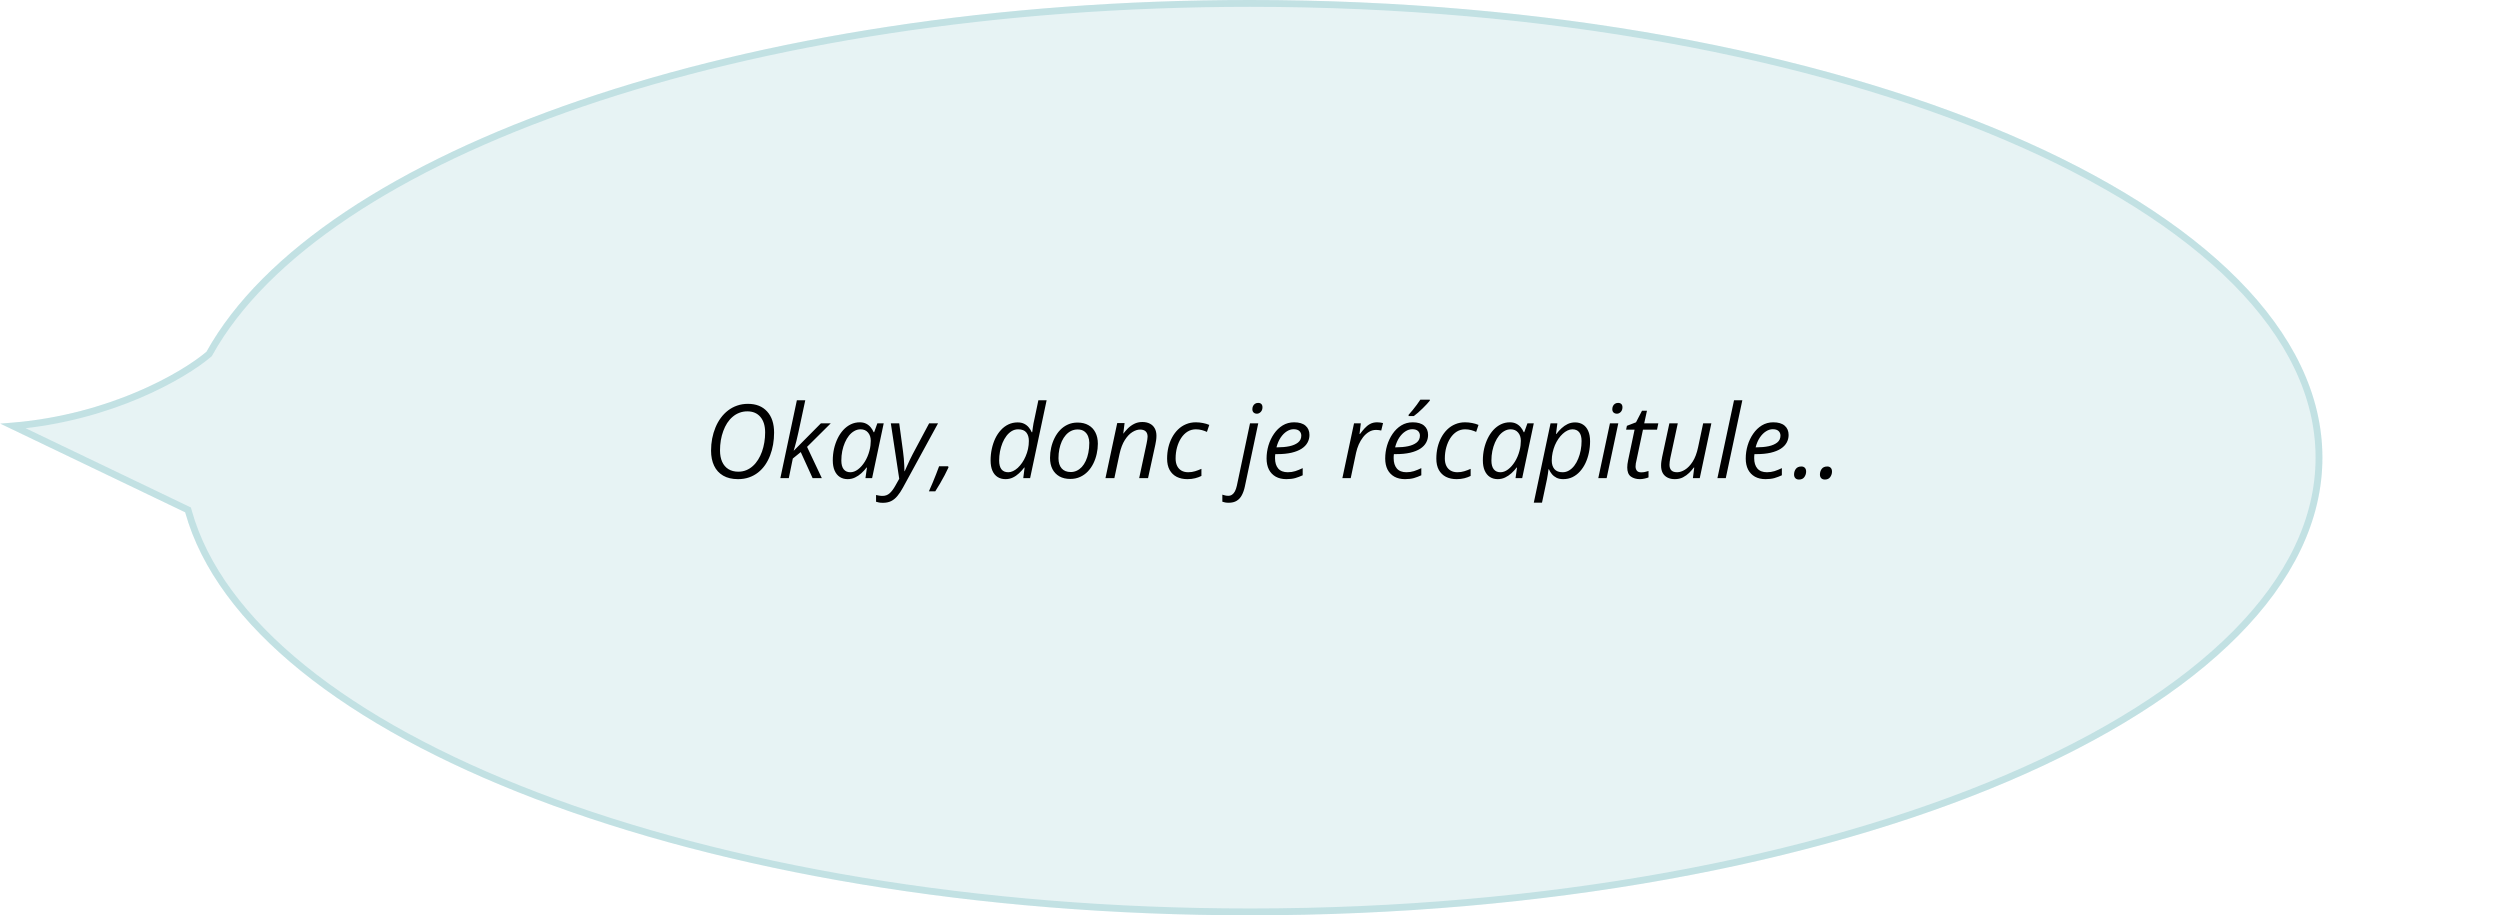 <svg width="366" height="134" viewBox="0 0 366 134" fill="none" xmlns="http://www.w3.org/2000/svg">
<path d="M183 134C269.709 134 340 104.003 340 67C340 29.997 269.709 0 183 0C108.793 0 46.611 21.97 30.222 51.5C26.482 54.667 15.2 61.2 0 62L27.108 75C36.373 108.232 102.635 134 183 134Z" fill="#89C5CC" fill-opacity="0.2"/>
<path d="M30.546 51.882L30.615 51.823L30.66 51.743C38.762 37.144 58.256 24.322 85.091 15.149C111.901 5.986 145.942 0.5 183 0.5C226.303 0.5 265.484 7.991 293.82 20.084C307.988 26.13 319.422 33.317 327.307 41.273C335.19 49.226 339.5 57.919 339.5 67C339.5 76.081 335.19 84.774 327.307 92.727C319.422 100.683 307.988 107.87 293.82 113.916C265.484 126.009 226.303 133.5 183 133.5C142.866 133.5 106.271 127.065 78.57 116.495C64.719 111.21 53.106 104.896 44.388 97.85C35.667 90.801 29.869 83.041 27.589 74.866L27.528 74.647L27.324 74.549L1.925 62.369C16.282 61.149 26.887 54.978 30.546 51.882Z" stroke="#89C5CC" stroke-opacity="0.4"/>
<path d="M108.046 70.147C107.187 70.147 106.462 69.976 105.871 69.634C105.285 69.292 104.843 68.809 104.545 68.184C104.248 67.559 104.099 66.824 104.099 65.979C104.099 65.369 104.152 64.778 104.26 64.207C104.372 63.635 104.533 63.096 104.743 62.588C104.953 62.075 105.212 61.609 105.52 61.189C105.832 60.764 106.188 60.398 106.589 60.09C106.989 59.783 107.431 59.546 107.915 59.38C108.403 59.209 108.93 59.123 109.497 59.123C110.698 59.123 111.635 59.497 112.309 60.244C112.988 60.986 113.327 62.019 113.327 63.342C113.327 63.933 113.278 64.512 113.181 65.078C113.083 65.64 112.937 66.174 112.741 66.682C112.546 67.19 112.302 67.656 112.009 68.081C111.716 68.501 111.374 68.865 110.983 69.172C110.593 69.48 110.153 69.719 109.665 69.89C109.177 70.061 108.637 70.147 108.046 70.147ZM108.09 69.055C108.51 69.055 108.898 68.982 109.255 68.835C109.611 68.689 109.934 68.484 110.222 68.22C110.515 67.957 110.771 67.647 110.991 67.29C111.215 66.934 111.403 66.543 111.555 66.118C111.706 65.689 111.821 65.237 111.899 64.763C111.977 64.29 112.016 63.806 112.016 63.313C112.016 62.336 111.784 61.577 111.32 61.035C110.861 60.493 110.224 60.222 109.409 60.222C108.989 60.222 108.598 60.293 108.237 60.435C107.875 60.571 107.546 60.769 107.248 61.028C106.95 61.282 106.687 61.584 106.457 61.936C106.232 62.288 106.042 62.678 105.886 63.108C105.729 63.533 105.61 63.984 105.527 64.463C105.449 64.941 105.41 65.437 105.41 65.95C105.41 66.594 105.515 67.148 105.725 67.612C105.935 68.076 106.24 68.433 106.64 68.682C107.041 68.931 107.524 69.055 108.09 69.055ZM114.243 70L116.66 58.603H117.891L116.895 63.254C116.787 63.762 116.687 64.197 116.594 64.558C116.502 64.919 116.421 65.215 116.353 65.444C116.284 65.669 116.233 65.842 116.199 65.964H116.228L120.183 61.973H121.626L118.154 65.422L120.315 70H118.967L117.231 66.184L116.067 67.129L115.481 70H114.243ZM124.095 70.147C123.66 70.147 123.279 70.041 122.952 69.832C122.625 69.622 122.371 69.311 122.191 68.901C122.01 68.491 121.92 67.991 121.92 67.4C121.92 66.809 121.981 66.24 122.103 65.693C122.23 65.147 122.408 64.639 122.637 64.17C122.867 63.701 123.143 63.291 123.465 62.94C123.792 62.588 124.158 62.315 124.564 62.119C124.969 61.924 125.406 61.826 125.875 61.826C126.236 61.826 126.548 61.895 126.812 62.031C127.081 62.168 127.303 62.349 127.479 62.573C127.659 62.793 127.801 63.027 127.903 63.276H127.977L128.445 61.973H129.376L127.676 70H126.702L126.922 68.447H126.863C126.644 68.74 126.392 69.016 126.109 69.275C125.826 69.534 125.516 69.744 125.179 69.905C124.842 70.066 124.481 70.147 124.095 70.147ZM124.49 69.136C124.866 69.136 125.237 68.999 125.604 68.726C125.975 68.447 126.307 68.074 126.6 67.605C126.898 67.131 127.125 66.599 127.281 66.008C127.359 65.72 127.41 65.457 127.435 65.217C127.464 64.973 127.479 64.746 127.479 64.536C127.479 64.033 127.344 63.628 127.076 63.32C126.812 63.008 126.451 62.852 125.992 62.852C125.665 62.852 125.357 62.935 125.069 63.101C124.781 63.262 124.52 63.489 124.285 63.782C124.056 64.07 123.858 64.407 123.692 64.793C123.526 65.173 123.397 65.588 123.304 66.038C123.216 66.487 123.172 66.948 123.172 67.422C123.172 67.983 123.287 68.411 123.516 68.704C123.746 68.992 124.07 69.136 124.49 69.136ZM129.274 73.611C129.034 73.611 128.841 73.596 128.695 73.567C128.544 73.538 128.397 73.501 128.255 73.457V72.468C128.387 72.502 128.534 72.532 128.695 72.556C128.856 72.585 129.027 72.6 129.208 72.6C129.608 72.6 129.952 72.473 130.24 72.219C130.528 71.965 130.809 71.592 131.083 71.099L131.647 70.095L130.416 61.973H131.647L132.203 66.096C132.252 66.418 132.291 66.765 132.32 67.136C132.35 67.502 132.372 67.852 132.386 68.184C132.401 68.511 132.408 68.777 132.408 68.982H132.452C132.521 68.821 132.623 68.589 132.76 68.286C132.897 67.978 133.043 67.659 133.199 67.327C133.356 66.995 133.495 66.716 133.617 66.492L136.026 61.973H137.33L132.189 71.392C131.925 71.88 131.654 72.288 131.376 72.615C131.102 72.947 130.797 73.196 130.46 73.362C130.123 73.528 129.728 73.611 129.274 73.611ZM135.99 71.934C136.176 71.528 136.359 71.108 136.54 70.674C136.72 70.244 136.891 69.822 137.052 69.407C137.214 68.992 137.358 68.608 137.485 68.257H138.803L138.861 68.425C138.7 68.782 138.512 69.163 138.298 69.568C138.088 69.973 137.863 70.378 137.624 70.784C137.389 71.189 137.155 71.572 136.921 71.934H135.99ZM147.205 70.147C146.765 70.147 146.382 70.044 146.055 69.839C145.728 69.634 145.474 69.329 145.293 68.923C145.113 68.513 145.022 68.005 145.022 67.4C145.022 66.824 145.081 66.265 145.198 65.723C145.315 65.176 145.484 64.668 145.703 64.199C145.928 63.73 146.201 63.32 146.524 62.969C146.846 62.612 147.212 62.336 147.622 62.141C148.037 61.941 148.491 61.841 148.985 61.841C149.361 61.841 149.683 61.909 149.951 62.046C150.22 62.183 150.442 62.361 150.618 62.581C150.799 62.795 150.94 63.027 151.043 63.276H151.116C151.145 63.052 151.175 62.834 151.204 62.624C151.233 62.41 151.267 62.192 151.306 61.973C151.35 61.753 151.399 61.526 151.453 61.291L152.017 58.603H153.225L150.808 70H149.805L150.003 68.447H149.951C149.717 68.75 149.461 69.031 149.182 69.29C148.909 69.548 148.609 69.756 148.281 69.912C147.954 70.068 147.595 70.147 147.205 70.147ZM147.615 69.136C147.844 69.136 148.076 69.08 148.311 68.967C148.55 68.855 148.782 68.696 149.007 68.491C149.231 68.281 149.441 68.035 149.636 67.751C149.832 67.468 150.003 67.156 150.149 66.814C150.301 66.472 150.418 66.111 150.501 65.73C150.584 65.349 150.625 64.956 150.625 64.551C150.625 64.033 150.501 63.621 150.252 63.313C150.003 63.005 149.605 62.852 149.058 62.852C148.721 62.852 148.408 62.937 148.12 63.108C147.837 63.279 147.581 63.513 147.351 63.811C147.122 64.109 146.927 64.453 146.765 64.844C146.609 65.23 146.487 65.644 146.399 66.089C146.316 66.528 146.275 66.973 146.275 67.422C146.275 67.983 146.387 68.411 146.612 68.704C146.836 68.992 147.171 69.136 147.615 69.136ZM156.69 70.117C156.075 70.117 155.545 69.993 155.101 69.744C154.657 69.49 154.315 69.133 154.075 68.674C153.841 68.21 153.724 67.664 153.724 67.034C153.724 66.526 153.78 66.025 153.892 65.532C154.005 65.034 154.171 64.565 154.39 64.126C154.61 63.682 154.881 63.291 155.203 62.954C155.531 62.612 155.907 62.346 156.331 62.156C156.756 61.96 157.23 61.863 157.752 61.863C158.377 61.863 158.909 61.99 159.349 62.244C159.793 62.493 160.133 62.849 160.367 63.313C160.606 63.777 160.726 64.326 160.726 64.961C160.726 65.459 160.67 65.955 160.557 66.448C160.45 66.941 160.286 67.41 160.067 67.854C159.852 68.293 159.581 68.684 159.254 69.026C158.931 69.363 158.555 69.629 158.126 69.824C157.701 70.019 157.222 70.117 156.69 70.117ZM156.763 69.106C157.066 69.106 157.354 69.043 157.628 68.916C157.901 68.789 158.15 68.606 158.375 68.367C158.599 68.123 158.792 67.827 158.953 67.481C159.119 67.129 159.246 66.731 159.334 66.287C159.427 65.842 159.473 65.354 159.473 64.822C159.473 64.504 159.417 64.197 159.305 63.899C159.193 63.601 159.012 63.357 158.763 63.166C158.514 62.971 158.182 62.873 157.767 62.873C157.425 62.873 157.108 62.944 156.815 63.086C156.527 63.227 156.268 63.428 156.038 63.687C155.809 63.945 155.614 64.251 155.452 64.602C155.296 64.954 155.174 65.339 155.086 65.759C155.003 66.179 154.962 66.621 154.962 67.085C154.962 67.725 155.118 68.223 155.43 68.579C155.743 68.931 156.187 69.106 156.763 69.106ZM161.84 70L163.561 61.936H164.638L164.447 63.481H164.462C164.647 63.227 164.869 62.971 165.128 62.712C165.392 62.449 165.697 62.229 166.044 62.053C166.395 61.873 166.793 61.782 167.238 61.782C167.667 61.782 168.036 61.863 168.344 62.024C168.651 62.18 168.888 62.41 169.054 62.712C169.22 63.01 169.303 63.372 169.303 63.796C169.303 64.021 169.286 64.248 169.252 64.478C169.218 64.707 169.181 64.912 169.142 65.093L168.073 70H166.776L167.86 64.932C167.904 64.712 167.938 64.524 167.963 64.368C167.992 64.211 168.007 64.065 168.007 63.928C168.007 63.586 167.914 63.328 167.728 63.152C167.543 62.976 167.269 62.888 166.908 62.888C166.552 62.888 166.176 63.01 165.78 63.254C165.385 63.498 165.018 63.884 164.681 64.412C164.345 64.934 164.083 65.618 163.898 66.462L163.143 70H161.84ZM173.837 70.147C173.242 70.147 172.719 70.034 172.27 69.81C171.826 69.58 171.479 69.243 171.23 68.799C170.986 68.355 170.864 67.803 170.864 67.144C170.864 66.572 170.925 66.023 171.047 65.496C171.174 64.968 171.357 64.482 171.596 64.038C171.835 63.594 172.126 63.206 172.468 62.873C172.809 62.541 173.198 62.285 173.632 62.105C174.072 61.919 174.55 61.826 175.068 61.826C175.414 61.826 175.759 61.86 176.1 61.929C176.447 61.992 176.76 62.085 177.038 62.207L176.694 63.232C176.489 63.135 176.247 63.047 175.969 62.969C175.69 62.891 175.392 62.852 175.075 62.852C174.631 62.852 174.225 62.964 173.859 63.188C173.498 63.413 173.185 63.726 172.922 64.126C172.663 64.522 172.463 64.976 172.321 65.488C172.18 66.001 172.109 66.548 172.109 67.129C172.109 67.544 172.182 67.903 172.328 68.206C172.475 68.503 172.685 68.733 172.958 68.894C173.237 69.055 173.569 69.136 173.954 69.136C174.311 69.136 174.645 69.087 174.958 68.989C175.275 68.892 175.585 68.774 175.888 68.638V69.678C175.619 69.814 175.312 69.927 174.965 70.015C174.623 70.103 174.247 70.147 173.837 70.147ZM179.873 73.603C179.693 73.603 179.522 73.589 179.361 73.56C179.2 73.53 179.063 73.494 178.951 73.45V72.417C179.073 72.466 179.209 72.505 179.361 72.534C179.507 72.568 179.661 72.585 179.822 72.585C180.032 72.585 180.218 72.529 180.379 72.417C180.54 72.31 180.679 72.146 180.796 71.926C180.909 71.707 181.001 71.433 181.075 71.106L183.001 61.973H184.209L182.247 71.223C182.144 71.711 181.997 72.134 181.807 72.49C181.622 72.847 181.372 73.12 181.06 73.311C180.747 73.506 180.352 73.603 179.873 73.603ZM184.012 60.566C183.821 60.566 183.663 60.51 183.536 60.398C183.409 60.281 183.345 60.117 183.345 59.907C183.345 59.746 183.377 59.595 183.44 59.453C183.509 59.312 183.604 59.199 183.726 59.116C183.853 59.028 184.007 58.984 184.187 58.984C184.402 58.984 184.561 59.041 184.664 59.153C184.771 59.265 184.825 59.421 184.825 59.622C184.825 59.91 184.739 60.139 184.568 60.31C184.402 60.481 184.217 60.566 184.012 60.566ZM188.326 70.147C187.726 70.147 187.208 70.027 186.773 69.788C186.339 69.543 186.004 69.197 185.77 68.748C185.541 68.293 185.426 67.751 185.426 67.122C185.426 66.472 185.519 65.835 185.704 65.21C185.895 64.58 186.166 64.011 186.517 63.503C186.869 62.991 187.291 62.583 187.784 62.28C188.282 61.977 188.839 61.826 189.454 61.826C190.191 61.826 190.75 61.992 191.131 62.324C191.512 62.651 191.703 63.103 191.703 63.679C191.703 64.085 191.607 64.458 191.417 64.8C191.231 65.142 190.943 65.439 190.553 65.693C190.167 65.942 189.676 66.138 189.081 66.279C188.49 66.416 187.789 66.484 186.978 66.484H186.7C186.69 66.572 186.681 66.67 186.671 66.777C186.666 66.885 186.664 66.985 186.664 67.078C186.664 67.722 186.82 68.228 187.132 68.594C187.445 68.955 187.914 69.136 188.539 69.136C188.924 69.136 189.288 69.082 189.63 68.975C189.977 68.862 190.338 68.716 190.714 68.535V69.582C190.353 69.749 189.989 69.885 189.623 69.993C189.256 70.095 188.824 70.147 188.326 70.147ZM186.876 65.488H187.052C187.677 65.488 188.25 65.435 188.773 65.327C189.295 65.215 189.715 65.034 190.033 64.785C190.35 64.531 190.509 64.194 190.509 63.774C190.509 63.501 190.416 63.276 190.23 63.101C190.045 62.925 189.762 62.837 189.381 62.837C189.044 62.837 188.712 62.942 188.385 63.152C188.058 63.357 187.76 63.657 187.491 64.053C187.228 64.448 187.022 64.927 186.876 65.488ZM196.523 70L198.23 61.973H199.226L199.035 63.525H199.108C199.314 63.247 199.533 62.978 199.768 62.72C200.002 62.456 200.268 62.241 200.566 62.075C200.869 61.909 201.215 61.826 201.606 61.826C201.753 61.826 201.901 61.836 202.053 61.855C202.204 61.87 202.346 61.897 202.478 61.936L202.214 63.027C202.082 62.998 201.953 62.976 201.826 62.961C201.704 62.947 201.577 62.94 201.445 62.94C201.074 62.94 200.73 63.037 200.412 63.232C200.095 63.423 199.809 63.679 199.555 64.001C199.306 64.324 199.094 64.683 198.918 65.078C198.747 65.474 198.618 65.876 198.53 66.287L197.746 70H196.523ZM205.693 70.147C205.093 70.147 204.575 70.027 204.141 69.788C203.706 69.543 203.372 69.197 203.137 68.748C202.908 68.293 202.793 67.751 202.793 67.122C202.793 66.472 202.886 65.835 203.071 65.21C203.262 64.58 203.533 64.011 203.884 63.503C204.236 62.991 204.658 62.583 205.151 62.28C205.65 61.977 206.206 61.826 206.821 61.826C207.559 61.826 208.118 61.992 208.499 62.324C208.879 62.651 209.07 63.103 209.07 63.679C209.07 64.085 208.975 64.458 208.784 64.8C208.599 65.142 208.311 65.439 207.92 65.693C207.534 65.942 207.044 66.138 206.448 66.279C205.857 66.416 205.156 66.484 204.346 66.484H204.067C204.058 66.572 204.048 66.67 204.038 66.777C204.033 66.885 204.031 66.985 204.031 67.078C204.031 67.722 204.187 68.228 204.5 68.594C204.812 68.955 205.281 69.136 205.906 69.136C206.292 69.136 206.655 69.082 206.997 68.975C207.344 68.862 207.705 68.716 208.081 68.535V69.582C207.72 69.749 207.356 69.885 206.99 69.993C206.624 70.095 206.192 70.147 205.693 70.147ZM204.243 65.488H204.419C205.044 65.488 205.618 65.435 206.14 65.327C206.663 65.215 207.083 65.034 207.4 64.785C207.717 64.531 207.876 64.194 207.876 63.774C207.876 63.501 207.783 63.276 207.598 63.101C207.412 62.925 207.129 62.837 206.748 62.837C206.411 62.837 206.079 62.942 205.752 63.152C205.425 63.357 205.127 63.657 204.858 64.053C204.595 64.448 204.39 64.927 204.243 65.488ZM206.221 60.911V60.727C206.401 60.532 206.597 60.305 206.807 60.046C207.017 59.788 207.222 59.524 207.422 59.255C207.627 58.982 207.8 58.733 207.942 58.508H209.326V58.655C209.219 58.791 209.072 58.96 208.887 59.16C208.706 59.355 208.504 59.563 208.279 59.783C208.059 59.998 207.837 60.205 207.612 60.405C207.388 60.601 207.178 60.769 206.983 60.911H206.221ZM213.253 70.147C212.657 70.147 212.134 70.034 211.685 69.81C211.241 69.58 210.894 69.243 210.645 68.799C210.401 68.355 210.279 67.803 210.279 67.144C210.279 66.572 210.34 66.023 210.462 65.496C210.589 64.968 210.772 64.482 211.011 64.038C211.251 63.594 211.541 63.206 211.883 62.873C212.225 62.541 212.613 62.285 213.048 62.105C213.487 61.919 213.965 61.826 214.483 61.826C214.83 61.826 215.174 61.86 215.516 61.929C215.862 61.992 216.175 62.085 216.453 62.207L216.109 63.232C215.904 63.135 215.662 63.047 215.384 62.969C215.106 62.891 214.808 62.852 214.49 62.852C214.046 62.852 213.641 62.964 213.275 63.188C212.913 63.413 212.601 63.726 212.337 64.126C212.078 64.522 211.878 64.976 211.736 65.488C211.595 66.001 211.524 66.548 211.524 67.129C211.524 67.544 211.597 67.903 211.744 68.206C211.89 68.503 212.1 68.733 212.374 68.894C212.652 69.055 212.984 69.136 213.37 69.136C213.726 69.136 214.061 69.087 214.373 68.989C214.691 68.892 215.001 68.774 215.303 68.638V69.678C215.035 69.814 214.727 69.927 214.381 70.015C214.039 70.103 213.663 70.147 213.253 70.147ZM219.266 70.147C218.832 70.147 218.451 70.041 218.124 69.832C217.797 69.622 217.543 69.311 217.362 68.901C217.181 68.491 217.091 67.991 217.091 67.4C217.091 66.809 217.152 66.24 217.274 65.693C217.401 65.147 217.579 64.639 217.809 64.17C218.038 63.701 218.314 63.291 218.636 62.94C218.964 62.588 219.33 62.315 219.735 62.119C220.14 61.924 220.577 61.826 221.046 61.826C221.407 61.826 221.72 61.895 221.984 62.031C222.252 62.168 222.474 62.349 222.65 62.573C222.831 62.793 222.972 63.027 223.075 63.276H223.148L223.617 61.973H224.547L222.848 70H221.874L222.093 68.447H222.035C221.815 68.74 221.564 69.016 221.28 69.275C220.997 69.534 220.687 69.744 220.35 69.905C220.013 70.066 219.652 70.147 219.266 70.147ZM219.662 69.136C220.038 69.136 220.409 68.999 220.775 68.726C221.146 68.447 221.478 68.074 221.771 67.605C222.069 67.131 222.296 66.599 222.452 66.008C222.53 65.72 222.582 65.457 222.606 65.217C222.635 64.973 222.65 64.746 222.65 64.536C222.65 64.033 222.516 63.628 222.247 63.32C221.984 63.008 221.622 62.852 221.163 62.852C220.836 62.852 220.528 62.935 220.24 63.101C219.952 63.262 219.691 63.489 219.457 63.782C219.227 64.07 219.029 64.407 218.863 64.793C218.697 65.173 218.568 65.588 218.475 66.038C218.387 66.487 218.343 66.948 218.343 67.422C218.343 67.983 218.458 68.411 218.688 68.704C218.917 68.992 219.242 69.136 219.662 69.136ZM224.548 73.589L227.001 61.973H227.997L227.8 63.533H227.851C228.08 63.23 228.332 62.952 228.605 62.698C228.884 62.439 229.186 62.231 229.513 62.075C229.845 61.919 230.207 61.841 230.597 61.841C231.037 61.841 231.42 61.946 231.747 62.156C232.074 62.361 232.328 62.669 232.509 63.079C232.695 63.484 232.787 63.989 232.787 64.595C232.787 65.171 232.729 65.732 232.612 66.279C232.499 66.821 232.333 67.327 232.113 67.795C231.894 68.259 231.623 68.669 231.301 69.026C230.983 69.377 230.619 69.653 230.209 69.853C229.799 70.049 229.347 70.147 228.854 70.147C228.478 70.147 228.154 70.081 227.88 69.949C227.612 69.812 227.384 69.634 227.199 69.414C227.018 69.194 226.874 68.957 226.767 68.704H226.701C226.681 68.884 226.65 69.121 226.606 69.414C226.567 69.702 226.525 69.944 226.481 70.139L225.749 73.589H224.548ZM228.766 69.136C229.108 69.136 229.421 69.05 229.704 68.879C229.992 68.709 230.248 68.477 230.473 68.184C230.702 67.886 230.895 67.541 231.051 67.151C231.213 66.76 231.335 66.345 231.418 65.906C231.501 65.466 231.542 65.019 231.542 64.565C231.542 63.999 231.427 63.572 231.198 63.284C230.973 62.996 230.636 62.852 230.187 62.852C229.953 62.852 229.716 62.91 229.477 63.027C229.238 63.14 229.006 63.301 228.781 63.511C228.556 63.716 228.346 63.96 228.151 64.243C227.956 64.526 227.785 64.839 227.638 65.181C227.497 65.522 227.384 65.884 227.301 66.265C227.218 66.645 227.177 67.036 227.177 67.436C227.177 67.949 227.306 68.362 227.565 68.674C227.829 68.982 228.229 69.136 228.766 69.136ZM233.989 70L235.696 61.973H236.919L235.212 70H233.989ZM236.721 60.566C236.526 60.566 236.362 60.51 236.23 60.398C236.103 60.281 236.04 60.117 236.04 59.907C236.04 59.746 236.072 59.595 236.135 59.453C236.203 59.312 236.299 59.199 236.421 59.116C236.548 59.028 236.701 58.984 236.882 58.984C237.097 58.984 237.258 59.041 237.365 59.153C237.473 59.265 237.527 59.421 237.527 59.622C237.527 59.91 237.444 60.139 237.278 60.31C237.112 60.481 236.926 60.566 236.721 60.566ZM240.091 70.147C239.558 70.147 239.114 70.019 238.758 69.766C238.406 69.507 238.23 69.065 238.23 68.44C238.23 68.289 238.24 68.125 238.26 67.949C238.279 67.769 238.311 67.583 238.355 67.393L239.3 62.903H238.062L238.179 62.339L239.512 61.826L240.391 60.127H241.116L240.713 61.973H242.779L242.588 62.903H240.53L239.578 67.407C239.544 67.544 239.512 67.69 239.483 67.847C239.458 68.003 239.446 68.152 239.446 68.293C239.446 68.538 239.51 68.743 239.637 68.909C239.763 69.07 239.976 69.15 240.274 69.15C240.459 69.15 240.635 69.133 240.801 69.099C240.972 69.065 241.153 69.016 241.343 68.953V69.89C241.221 69.949 241.035 70.005 240.786 70.059C240.542 70.117 240.31 70.147 240.091 70.147ZM245.189 70.147C244.784 70.147 244.43 70.071 244.127 69.919C243.824 69.768 243.59 69.546 243.424 69.253C243.263 68.955 243.182 68.591 243.182 68.162C243.182 67.947 243.197 67.739 243.226 67.539C243.26 67.334 243.297 67.122 243.336 66.902L244.398 61.973H245.628L244.537 67.041C244.498 67.251 244.466 67.439 244.442 67.605C244.422 67.766 244.412 67.91 244.412 68.037C244.412 68.384 244.5 68.655 244.676 68.85C244.857 69.04 245.142 69.136 245.533 69.136C245.899 69.136 246.283 69.011 246.683 68.762C247.088 68.513 247.462 68.123 247.804 67.59C248.15 67.053 248.414 66.357 248.595 65.503L249.342 61.973H250.543L248.844 70H247.84L248.038 68.447H247.972C247.786 68.701 247.562 68.96 247.298 69.224C247.035 69.482 246.729 69.702 246.383 69.883C246.036 70.059 245.638 70.147 245.189 70.147ZM251.43 70L253.861 58.603H255.077L252.653 70H251.43ZM258.476 70.147C257.875 70.147 257.358 70.027 256.923 69.788C256.489 69.543 256.154 69.197 255.92 68.748C255.69 68.293 255.576 67.751 255.576 67.122C255.576 66.472 255.668 65.835 255.854 65.21C256.044 64.58 256.315 64.011 256.667 63.503C257.018 62.991 257.441 62.583 257.934 62.28C258.432 61.977 258.989 61.826 259.604 61.826C260.341 61.826 260.9 61.992 261.281 62.324C261.662 62.651 261.852 63.103 261.852 63.679C261.852 64.085 261.757 64.458 261.567 64.8C261.381 65.142 261.093 65.439 260.703 65.693C260.317 65.942 259.826 66.138 259.23 66.279C258.64 66.416 257.939 66.484 257.128 66.484H256.85C256.84 66.572 256.83 66.67 256.821 66.777C256.816 66.885 256.813 66.985 256.813 67.078C256.813 67.722 256.97 68.228 257.282 68.594C257.595 68.955 258.063 69.136 258.688 69.136C259.074 69.136 259.438 69.082 259.78 68.975C260.126 68.862 260.488 68.716 260.864 68.535V69.582C260.502 69.749 260.139 69.885 259.772 69.993C259.406 70.095 258.974 70.147 258.476 70.147ZM257.026 65.488H257.202C257.827 65.488 258.4 65.435 258.923 65.327C259.445 65.215 259.865 65.034 260.183 64.785C260.5 64.531 260.659 64.194 260.659 63.774C260.659 63.501 260.566 63.276 260.38 63.101C260.195 62.925 259.912 62.837 259.531 62.837C259.194 62.837 258.862 62.942 258.535 63.152C258.207 63.357 257.91 63.657 257.641 64.053C257.377 64.448 257.172 64.927 257.026 65.488ZM263.376 70.205C263.147 70.205 262.969 70.139 262.842 70.007C262.715 69.88 262.651 69.7 262.651 69.465C262.651 69.158 262.737 68.887 262.908 68.652C263.083 68.413 263.357 68.293 263.728 68.293C263.933 68.293 264.099 68.357 264.226 68.484C264.353 68.611 264.416 68.796 264.416 69.04C264.416 69.329 264.331 69.595 264.16 69.839C263.989 70.083 263.728 70.205 263.376 70.205ZM267.164 70.205C266.934 70.205 266.756 70.139 266.629 70.007C266.502 69.88 266.438 69.7 266.438 69.465C266.438 69.158 266.524 68.887 266.695 68.652C266.871 68.413 267.144 68.293 267.515 68.293C267.72 68.293 267.886 68.357 268.013 68.484C268.14 68.611 268.204 68.796 268.204 69.04C268.204 69.329 268.118 69.595 267.947 69.839C267.776 70.083 267.515 70.205 267.164 70.205Z" fill="black"/>
</svg>
